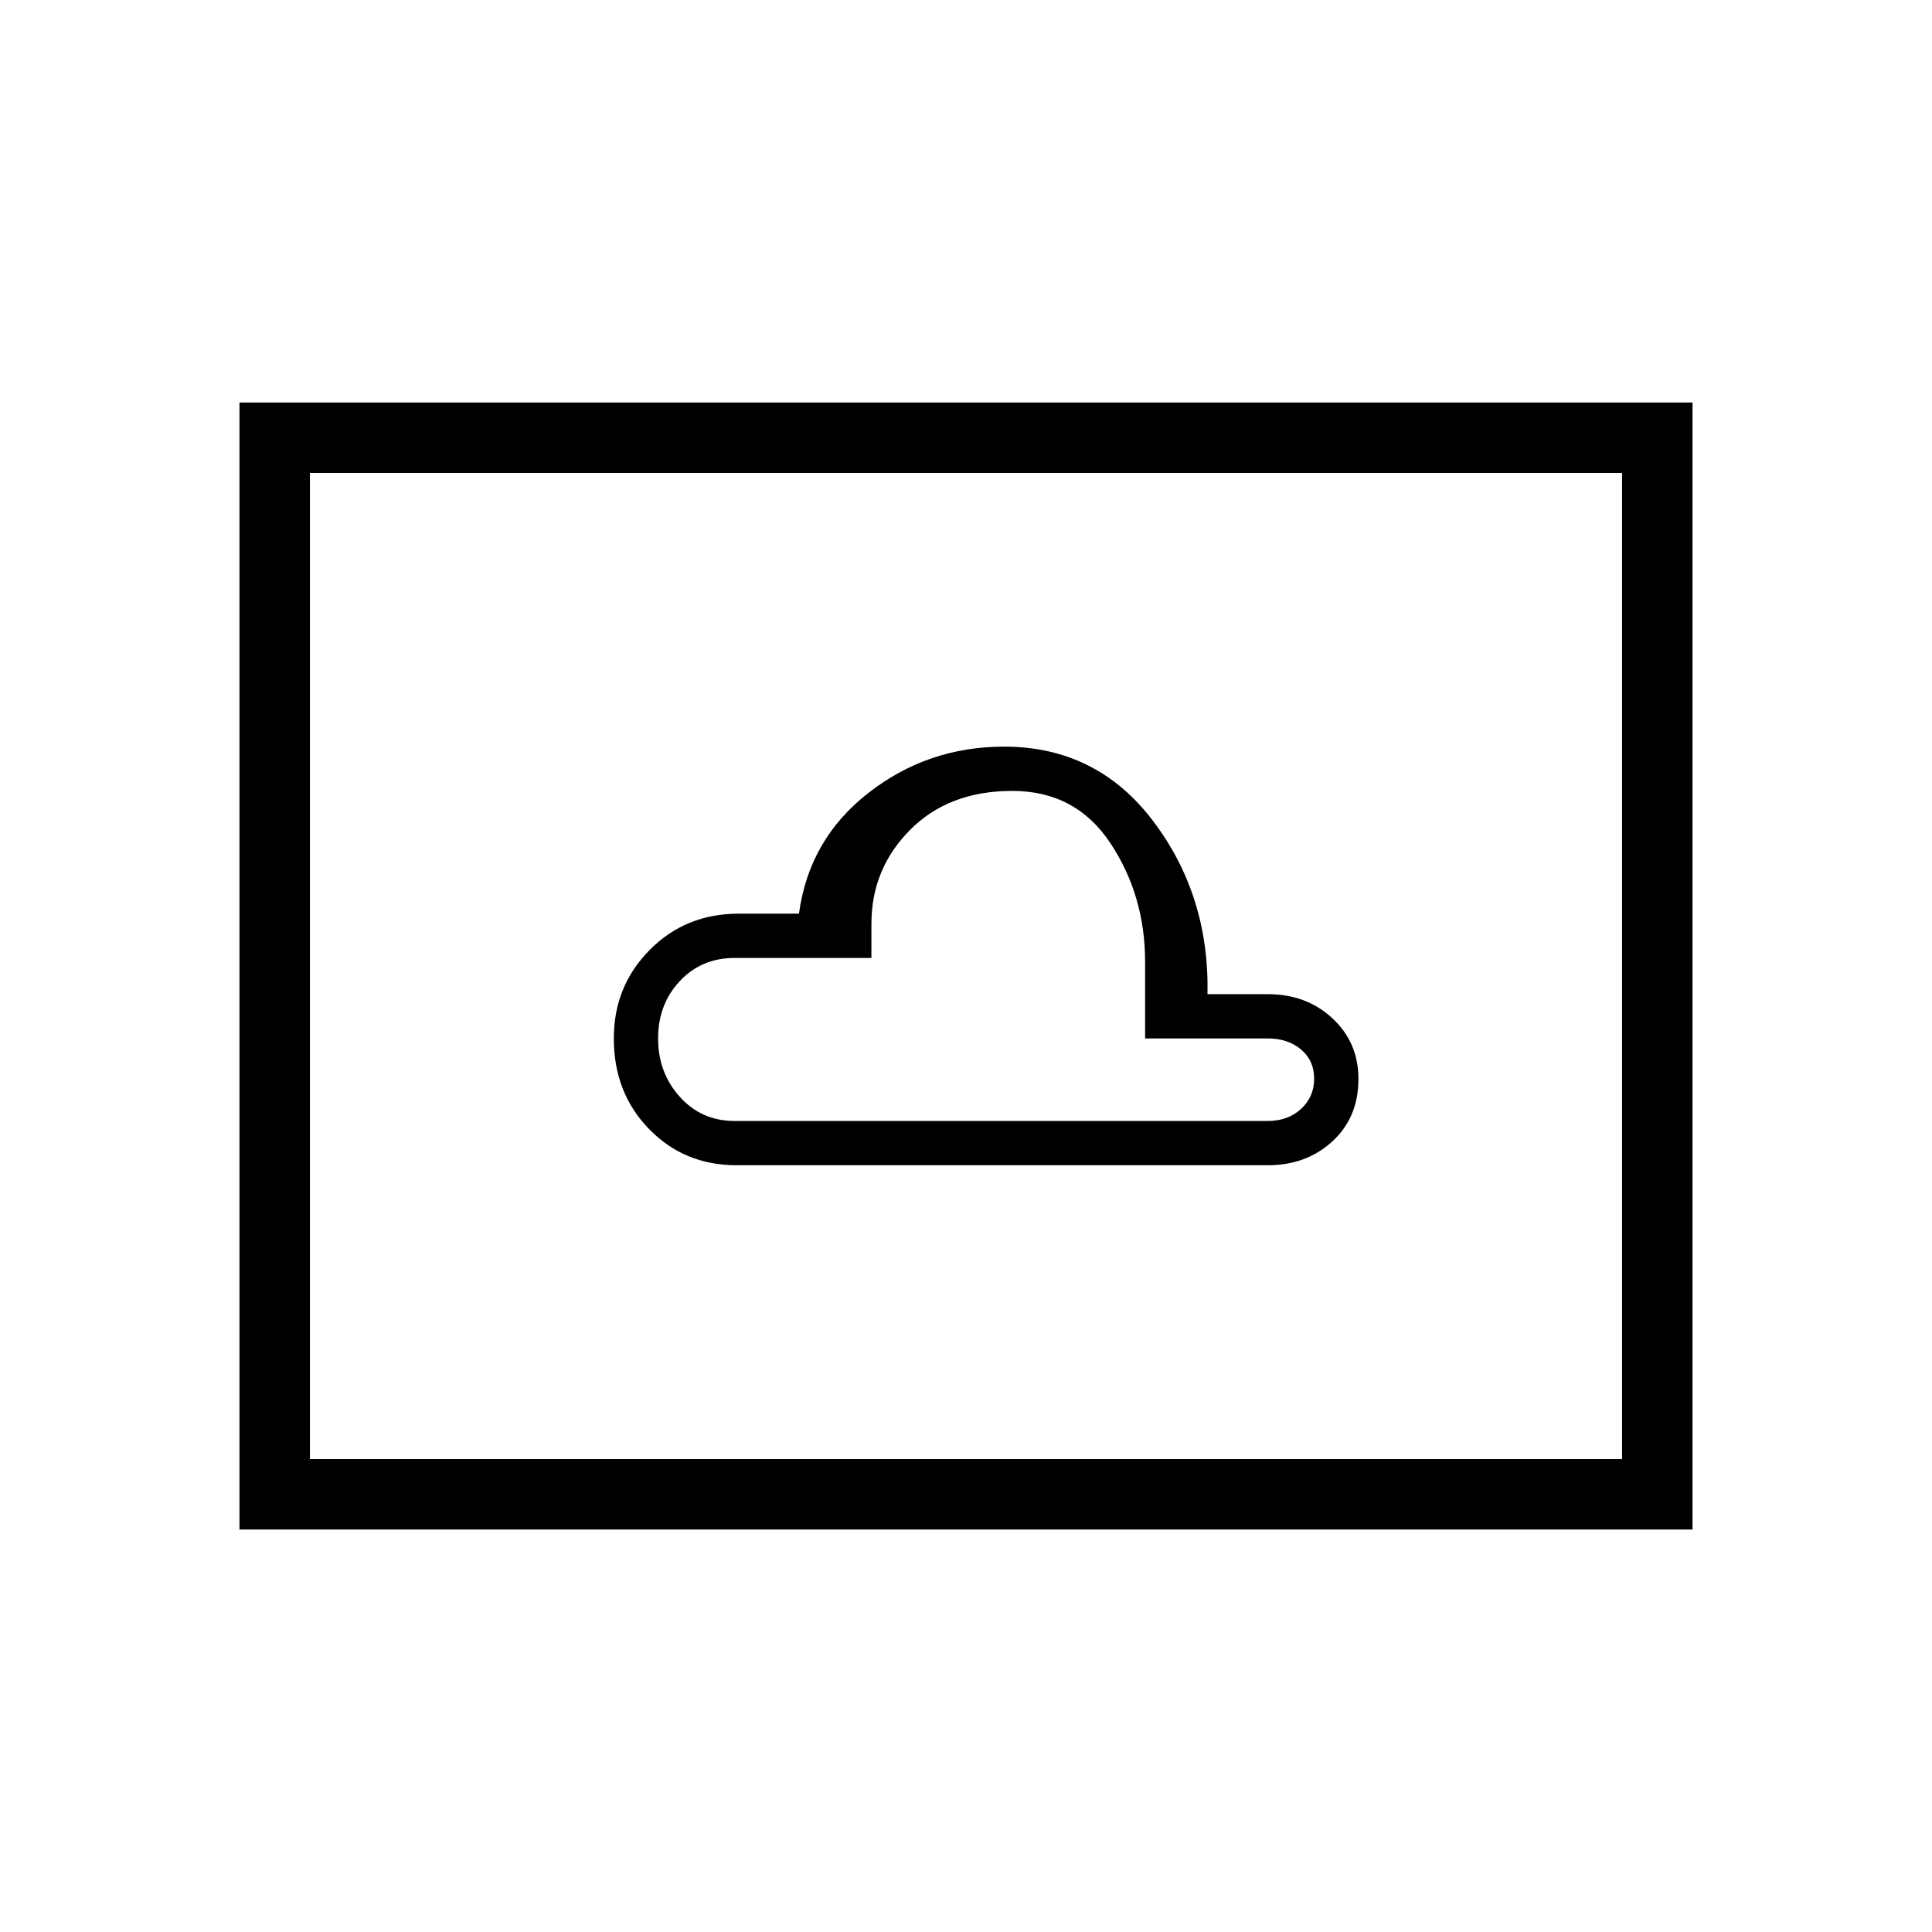 <svg xmlns="http://www.w3.org/2000/svg" height="48" viewBox="0 -960 960 960" width="48"><path d="M366-381h264q19.16 0 32.08-11.89 12.92-11.88 12.92-31Q675-442 662.08-454T630-466h-30q1-49-27-86t-74.06-37q-37.94 0-67.44 23T397-506h-30q-26.32 0-44.16 18Q305-470 305-444q0 27 17.5 45t43.5 18Zm-1-22q-16.42 0-27.21-12T327-444q0-17 10.79-28.5T365-484h68v-17q0-27.27 19.23-46.64Q471.46-567 503-567q31.54 0 48.77 26Q569-515 569-482v38h61q10 0 16.5 5.5T653-424q0 9-6.5 15t-16.5 6H365ZM119-200v-560h722v560H119Zm35-35h652v-490H154v490Zm0 0v-490 490Z"/></svg>